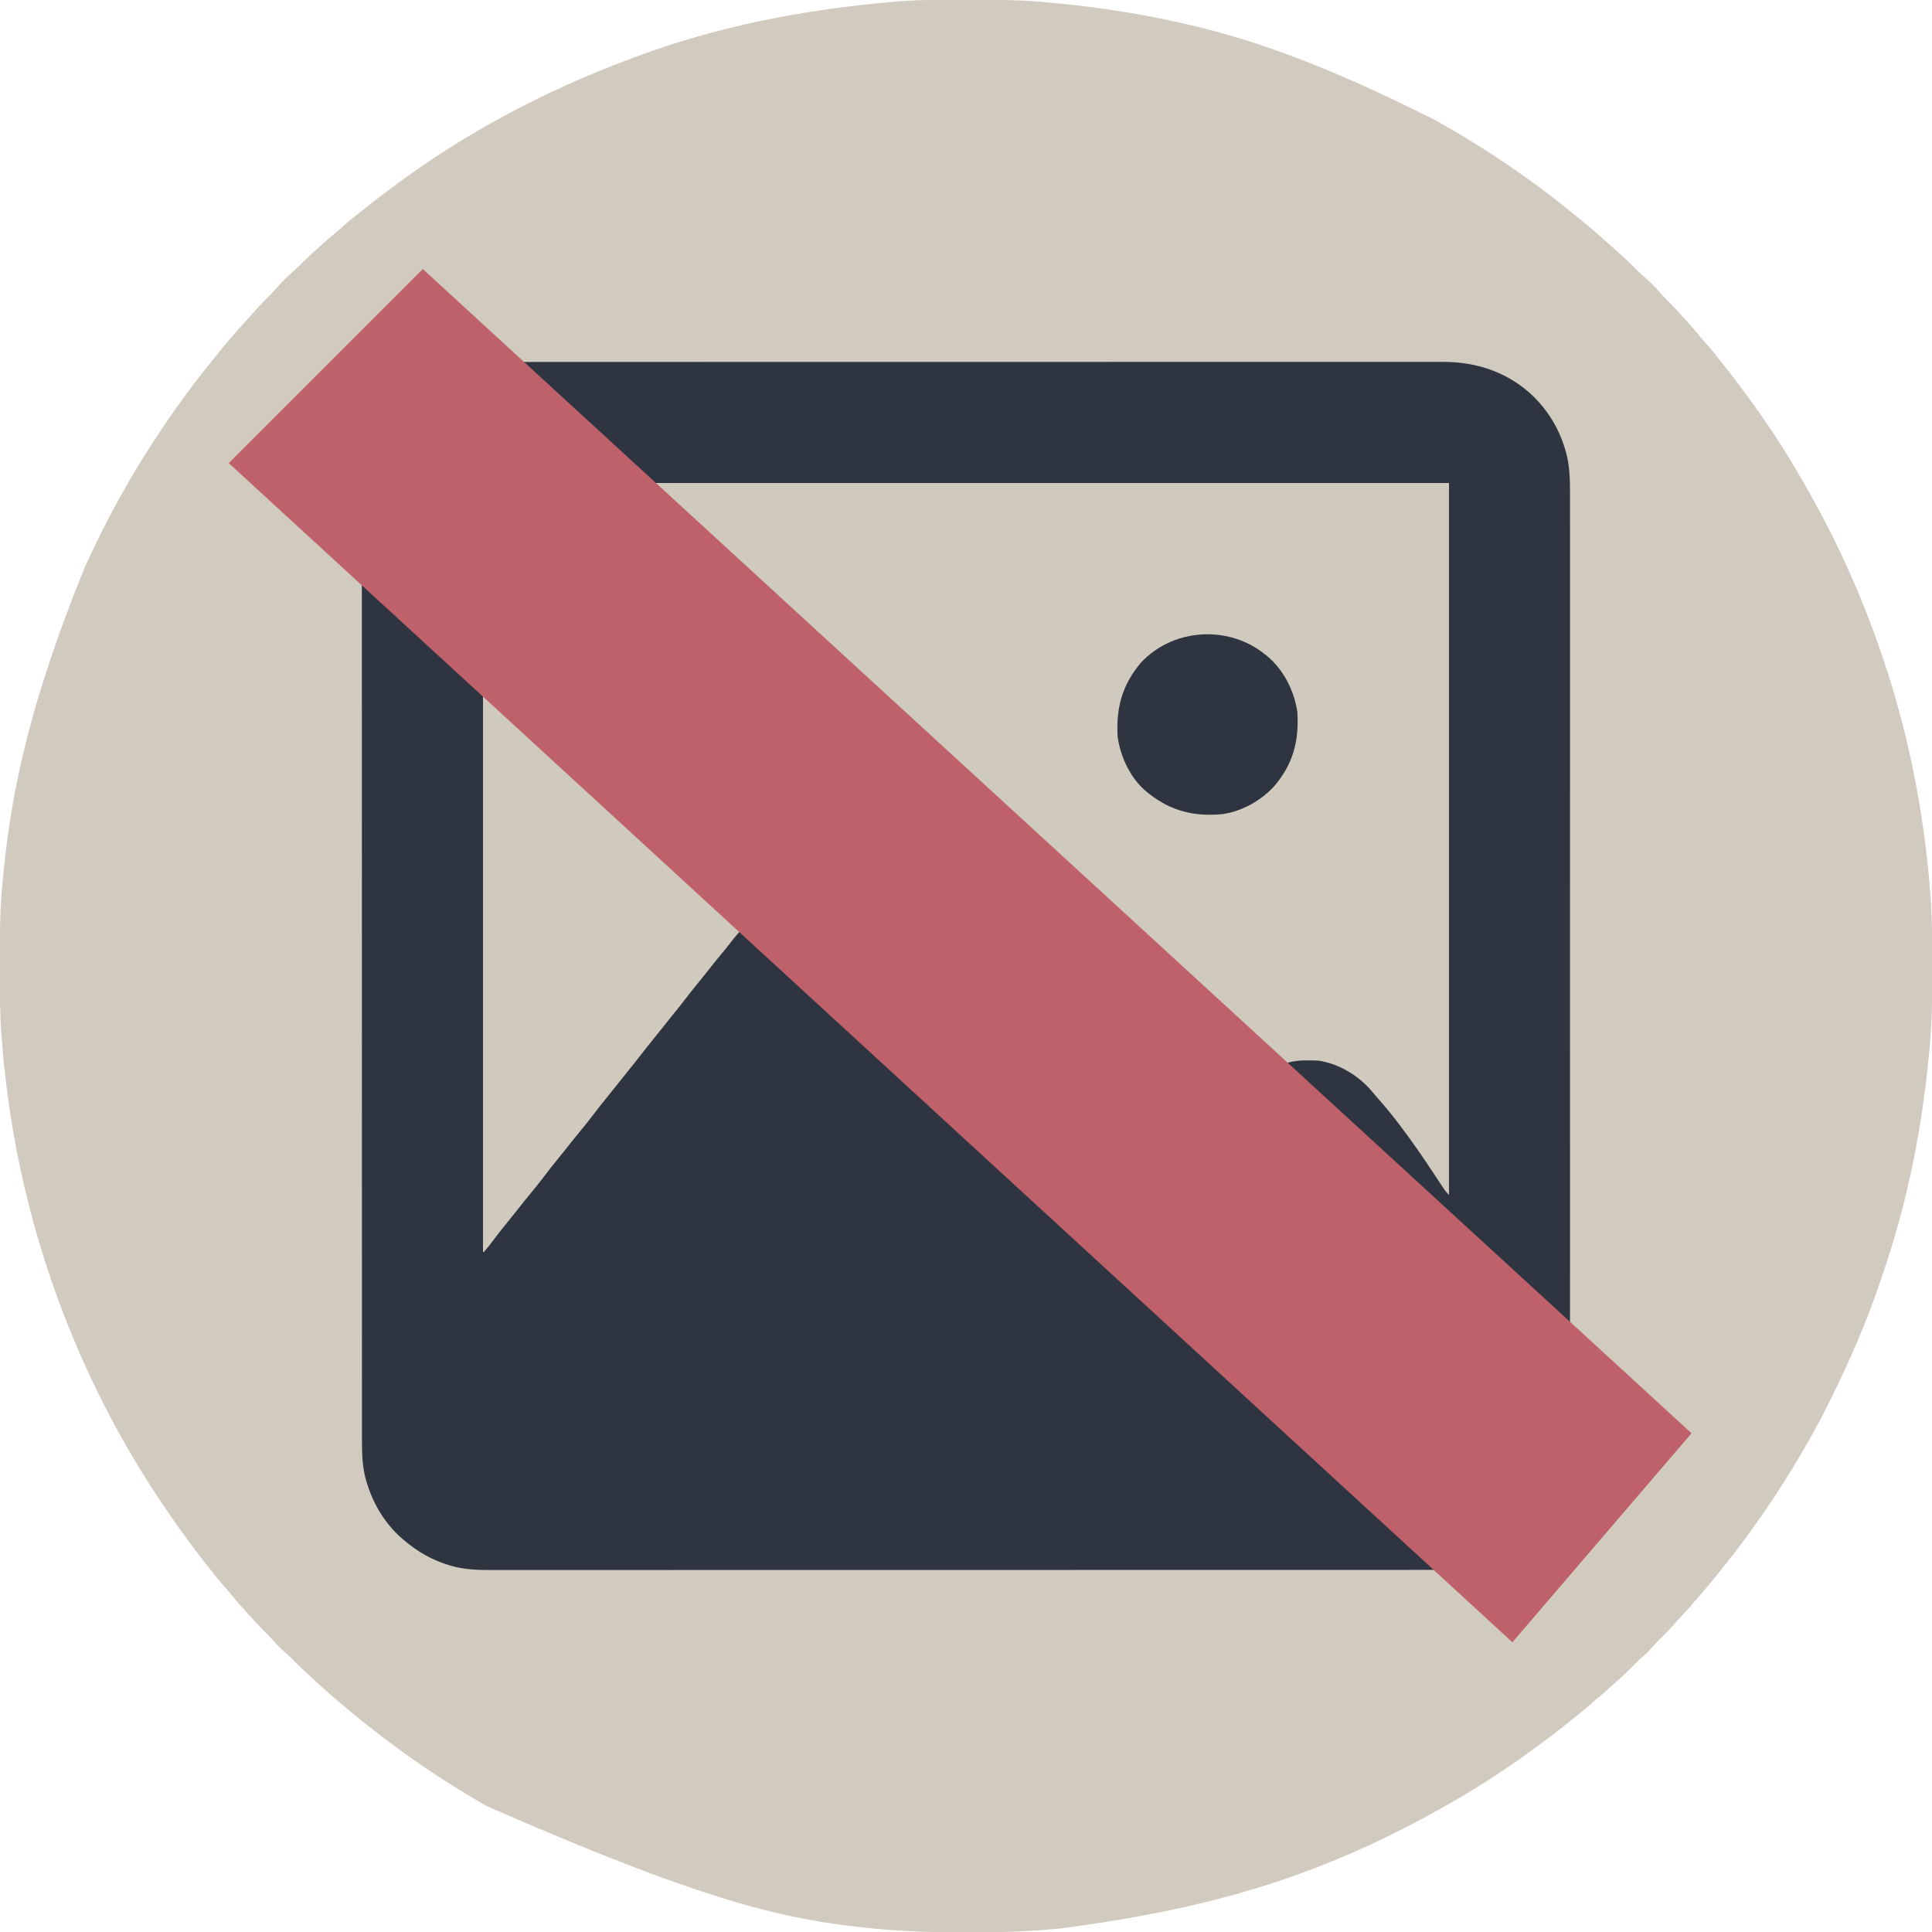 <?xml version="1.0" encoding="UTF-8" standalone="no"?>
<svg
   version="1.1"
   width="2000"
   height="2000"
   id="svg4"
   sodipodi:docname="gallery.svg"
   xmlns:inkscape="http://www.inkscape.org/namespaces/inkscape"
   xmlns:sodipodi="http://sodipodi.sourceforge.net/DTD/sodipodi-0.dtd"
   xmlns="http://www.w3.org/2000/svg"
   xmlns:svg="http://www.w3.org/2000/svg">
  <defs
     id="defs4" />
  <sodipodi:namedview
     id="namedview4"
     pagecolor="#ffffff"
     bordercolor="#000000"
     borderopacity="0.25"
     inkscape:showpageshadow="2"
     inkscape:pageopacity="0.0"
     inkscape:pagecheckerboard="0"
     inkscape:deskcolor="#d1d1d1">
    <inkscape:page
       x="0"
       y="0"
       width="2000"
       height="2000"
       id="page2"
       margin="0"
       bleed="0" />
  </sodipodi:namedview>
  <path
     d="m 974.961,-0.203 c 1.868,-0.007 3.737,-0.014 5.605,-0.021 5.936,-0.019 11.872,-0.024 17.809,-0.026 1.516,-6.6278e-4 1.516,-6.6278e-4 3.063,-0.001 28.763,-0.007 57.41,0.05 86.052,2.995 2.677,0.274 5.356,0.534 8.034,0.793 C 1134.016,7.289 1172.158,13.019 1210,21 c 0.752,0.158 1.505,0.316 2.28,0.479 C 1292.051,38.315 1369.459,65.944 1485,124 c 1.624,0.909 1.624,0.909 3.28,1.835 39.895,22.378 78.306,47.468 114.72,75.165 0.561,0.425 1.123,0.85 1.701,1.288 8.649,6.549 17.08,13.348 25.474,20.22 1.607,1.315 3.217,2.625 4.829,3.934 10.065,8.19 19.964,16.525 29.523,25.301 2.091,1.91 4.205,3.781 6.348,5.633 8.592,7.483 16.855,15.284 24.859,23.391 2.049,2.021 4.145,3.923 6.328,5.797 5.804,4.985 11.223,10.365 16.188,16.188 3.233,3.777 6.717,7.257 10.25,10.75 4.061,4.02 8.003,8.062 11.703,12.422 1.867,2.159 3.796,4.254 5.738,6.346 4.838,5.213 9.427,10.552 13.887,16.095 2.11,2.561 4.301,5.008 6.547,7.449 4.521,4.968 8.636,10.196 12.75,15.5 2.365,3.048 4.779,6.053 7.21,9.049 6.939,8.571 13.492,17.402 19.975,26.321 1.53,2.097 3.074,4.181 4.625,6.263 16.853,22.776 32.579,46.712 47.066,71.055 0.829,1.389 0.829,1.389 1.675,2.805 8.84,14.853 17.227,29.926 25.325,45.195 0.551,1.034 1.103,2.068 1.67,3.133 22.922,43.099 42.153,87.823 58.33,133.867 0.265,0.752 0.529,1.504 0.801,2.279 26.19,74.693 42.74,152.481 50.511,231.221 0.113,1.136 0.113,1.136 0.229,2.294 0.561,5.73 1.025,11.465 1.459,17.206 0.086,1.107 0.172,2.214 0.261,3.355 1.791,23.648 2.102,47.237 2.057,70.945 -0.01,2.994 -0.01,5.989 -0.011,8.983 -0.035,27.479 -0.237,54.846 -3.05,82.206 -0.274,2.677 -0.534,5.356 -0.793,8.034 -6.995,71.744 -20.894,142.95 -43.464,211.476 -0.403,1.226 -0.403,1.226 -0.814,2.477 -7.389,22.446 -15.171,44.673 -24.186,66.523 -0.444,1.082 -0.888,2.164 -1.346,3.279 -6.775,16.448 -14.07,32.632 -21.654,48.721 -0.491,1.046 -0.982,2.091 -1.488,3.168 -10.893,23.137 -22.597,45.758 -35.512,67.832 -0.51,0.877 -1.02,1.754 -1.545,2.657 -12.996,22.333 -26.684,44.138 -41.455,65.343 -0.79,1.138 -0.79,1.138 -1.597,2.299 -19.035,27.361 -39.368,53.751 -61.026,79.086 -1.418,1.664 -2.828,3.334 -4.236,5.006 -5.911,6.989 -12.004,13.765 -18.283,20.425 -2.835,3.009 -5.628,6.024 -8.295,9.184 -4.083,4.762 -8.626,9.09 -13.082,13.499 -3.223,3.2 -6.366,6.398 -9.293,9.876 -3.113,3.678 -6.628,6.756 -10.242,9.934 -3.641,3.327 -7.102,6.811 -10.57,10.316 -4.335,4.373 -8.658,8.674 -13.367,12.649 -2.138,1.838 -4.205,3.745 -6.271,5.663 -5.213,4.84 -10.555,9.43 -16.1,13.891 -2.561,2.109 -5.008,4.301 -7.449,6.547 -4.375,3.982 -8.933,7.642 -13.604,11.264 -3.817,2.962 -7.576,5.981 -11.303,9.053 -8.753,7.207 -17.787,13.971 -26.966,20.624 -2.13,1.549 -4.247,3.113 -6.361,4.684 -37.551,27.731 -77.748,52.143 -118.953,74 -0.584,0.31 -1.168,0.621 -1.77,0.94 -21.056,11.17 -42.395,21.504 -64.23,31.06 -1.172,0.513 -2.344,1.026 -3.551,1.554 -85.284,37.097 -175.317,61.529 -300.887,77.758 -1.129,0.113 -1.129,0.113 -2.28,0.229 -5.755,0.567 -11.515,1.031 -17.282,1.459 -1.142,0.087 -2.284,0.173 -3.46,0.262 -22.949,1.686 -45.829,2.054 -68.835,1.999 -4.752,-0.011 -9.504,0 -14.257,0.01 -31.332,0.064 -62.338,-1.226 -93.511,-4.518 -1.023,-0.106 -2.046,-0.213 -3.1,-0.322 -85.028,-8.892 -169.049,-28.421 -391.349,-125.961 -2.656,-1.566 -5.32,-3.118 -7.984,-4.67 -27.3,-15.953 -53.9,-33.235 -79.504,-51.797 -0.746,-0.54 -1.492,-1.081 -2.261,-1.638 -21.351,-15.506 -42.057,-31.832 -62.115,-48.977 -1.691,-1.443 -3.388,-2.88 -5.085,-4.316 -7.499,-6.363 -14.789,-12.911 -21.978,-19.622 -1.518,-1.408 -3.049,-2.802 -4.585,-4.191 -5.975,-5.405 -11.739,-10.969 -17.4,-16.703 -2.789,-2.813 -5.598,-5.511 -8.639,-8.055 -4.087,-3.47 -7.627,-7.418 -11.224,-11.38 -3.572,-3.923 -7.249,-7.708 -11.026,-11.433 -3.756,-3.713 -7.367,-7.484 -10.789,-11.508 -2.018,-2.317 -4.101,-4.561 -6.199,-6.806 -4.977,-5.328 -9.731,-10.751 -14.297,-16.44 -2.852,-3.483 -5.811,-6.861 -8.777,-10.246 -5.61,-6.428 -10.94,-13.026 -16.149,-19.782 -1.595,-2.059 -3.204,-4.106 -4.816,-6.152 -7.536,-9.586 -14.815,-19.326 -21.883,-29.263 -1.334,-1.87 -2.675,-3.736 -4.019,-5.6 -6.311,-8.761 -12.401,-17.654 -18.383,-26.642 -0.713,-1.071 -0.713,-1.071 -1.441,-2.163 C 118.846,1482.8 81.394,1407.671 53,1325.003 c -0.37,-1.089 -0.37,-1.089 -0.748,-2.2 -8.371,-24.691 -15.872,-49.521 -22.252,-74.799 -0.193,-0.763 -0.386,-1.526 -0.585,-2.311 -12.303,-48.702 -20.803,-98.196 -25.727,-148.189 -0.113,-1.135 -0.113,-1.135 -0.229,-2.293 -0.562,-5.73 -1.025,-11.466 -1.459,-17.207 -0.086,-1.107 -0.172,-2.214 -0.261,-3.355 -1.791,-23.648 -2.102,-47.237 -2.057,-70.945 0.006,-2.994 0.008,-5.989 0.011,-8.983 0.035,-27.487 0.244,-54.857 3.054,-82.226 0.268,-2.639 0.522,-5.278 0.773,-7.918 8.773,-91.293 29.419,-181.609 83.48,-315.573 0.509,-1.119 1.018,-2.238 1.542,-3.392 10.951,-24.013 22.619,-47.549 35.458,-70.608 0.506,-0.916 1.012,-1.831 1.534,-2.775 12.289,-22.217 25.644,-43.667 39.716,-64.788 0.743,-1.117 0.743,-1.117 1.502,-2.256 10.944,-16.413 22.306,-32.48 34.248,-48.182 0.425,-0.561 0.85,-1.123 1.288,-1.701 6.06,-8.003 12.334,-15.812 18.685,-23.584 2.39,-2.926 4.748,-5.875 7.09,-8.84 7.546,-9.452 15.542,-18.526 23.715,-27.438 1.897,-2.08 3.757,-4.183 5.598,-6.312 7.484,-8.593 15.286,-16.858 23.395,-24.863 2,-2.028 3.879,-4.1 5.73,-6.262 5.909,-6.883 12.414,-13.137 19.305,-19.023 2.839,-2.556 5.511,-5.259 8.195,-7.977 3.842,-3.884 7.724,-7.626 11.887,-11.168 2.17,-1.881 4.279,-3.822 6.383,-5.776 5.212,-4.837 10.55,-9.425 16.093,-13.885 2.561,-2.109 5.008,-4.301 7.449,-6.547 4.965,-4.518 10.188,-8.631 15.488,-12.742 3.1,-2.405 6.161,-4.854 9.213,-7.319 7.685,-6.201 15.504,-12.198 23.45,-18.061 1.323,-0.977 2.644,-1.957 3.963,-2.94 71.939,-53.598 152.822,-97.35 245.085,-131.829 1.93,-0.712 3.858,-1.43 5.786,-2.149 83.082,-30.879 170.26,-48.384 266.691,-56.791 0.781,-0.066 1.562,-0.133 2.367,-0.201 15.694,-1.27 31.365,-1.762 47.106,-1.799 z"
     fill="#d1cabe"
     id="path1" />
  <path
     d="m 508.691,374.746 c 1.748,-0.002 3.496,-0.006 5.244,-0.01 4.783,-0.009 9.566,-0.005 14.35,10e-4 5.211,0.004 10.423,-0.003 15.634,-0.009 9.127,-0.009 18.255,-0.01 27.382,-0.007 13.573,0.005 27.146,-7.9e-4 40.719,-0.009 24.947,-0.015 49.895,-0.017 74.842,-0.015 3.532,3.4e-4 7.065,6.6e-4 10.597,9.6e-4 1.052,9e-5 1.052,9e-5 2.126,1.9e-4 15.564,10e-4 31.127,-10e-4 46.691,-0.005 3.556,-7.7e-4 7.112,-0.002 10.668,-0.002 1.427,-3e-4 2.854,-6e-4 4.281,-9e-4 0.707,-1.5e-4 1.415,-3e-4 2.144,-4.6e-4 1.431,-3e-4 2.862,-6.1e-4 4.293,-9.1e-4 40.593,-0.009 81.186,-0.013 121.778,-0.009 0.751,7e-5 1.503,1.5e-4 2.277,2.3e-4 8.378,8.8e-4 16.756,0.002 25.134,0.003 1.135,1.3e-4 1.135,1.3e-4 2.292,2.6e-4 6.284,7.1e-4 6.284,7.1e-4 9.177,10e-4 48.378,0.006 96.756,-0.002 145.135,-0.021 12.19,-0.005 24.38,-0.009 36.57,-0.014 0.751,-2.8e-4 1.501,-5.5e-4 2.275,-8.3e-4 23.143,-0.008 46.285,-0.013 69.428,-0.014 1.09,-4e-5 1.09,-4e-5 2.202,-8e-5 15.956,-5.4e-4 31.913,-1.7e-4 47.869,0.001 5.71,4.3e-4 11.419,7.9e-4 17.129,10e-4 1.42,8e-5 2.841,1.7e-4 4.261,2.7e-4 22.611,0.001 45.221,-0.006 67.832,-0.017 23.412,-0.012 46.824,-0.012 70.236,-1.6e-4 13.491,0.007 26.982,0.005 40.474,-0.009 9.017,-0.008 18.033,-0.006 27.05,0.006 5.134,0.006 10.268,0.008 15.402,-0.004 4.681,-0.011 9.361,-0.007 14.042,0.007 1.673,0.003 3.346,5.1e-4 5.019,-0.007 35.849,-0.16 68.864,11.069 94.796,36.359 15.327,15.441 26.129,33.635 32.273,54.465 0.243,0.809 0.485,1.618 0.735,2.451 3.826,13.749 4.247,27.74 4.204,41.902 0,1.747 0,3.493 0.01,5.24 0.01,4.775 0,9.55 0,14.324 -0.01,5.204 0,10.408 0.01,15.612 0.01,9.113 0.01,18.225 0,27.338 -0.01,13.551 0,27.102 0,40.653 0.01,22.801 0.01,45.602 0,68.403 -2e-4,0.694 -4e-4,1.387 -5e-4,2.102 -2e-4,0.695 -4e-4,1.39 -5e-4,2.105 -0.01,21.181 -0.01,42.362 0,63.543 2e-4,1.419 3e-4,2.839 5e-4,4.258 6e-4,5.704 0,11.408 0,17.111 0,15.944 0,31.888 0,47.831 0,0.726 0,1.452 0,2.2 9e-4,23.127 0,46.255 -0.01,69.382 -3e-4,1.125 -3e-4,1.125 -5e-4,2.273 0,12.178 0,24.356 -0.01,36.533 -0.01,48.296 -0.01,96.593 4e-4,144.889 0,12.172 0,24.343 0.01,36.515 2e-4,1.124 2e-4,1.124 4e-4,2.271 0,23.104 0.01,46.208 0.01,69.311 -10e-5,1.088 -10e-5,1.088 -10e-5,2.198 -6e-4,15.926 0,31.852 0,47.778 -6e-4,5.699 0,11.397 0,17.096 -10e-5,1.418 -3e-4,2.835 -4e-4,4.253 0,21.174 -4e-4,42.349 0,63.523 2e-4,1.04 2e-4,1.04 5e-4,2.102 10e-5,0.692 3e-4,1.385 5e-4,2.098 0.01,23.369 0,46.739 -0.01,70.108 -0.01,13.47 -0.01,26.939 0,40.409 0,8.998 0,17.997 -0.01,26.995 0,5.126 -0.01,10.252 8e-4,15.378 0.01,4.67 0,9.34 -0.01,14.009 0,1.672 -7e-4,3.345 0,5.017 0.04,14.194 -0.825,28.15 -4.884,41.847 -0.257,0.88 -0.513,1.76 -0.777,2.667 -2.592,8.478 -6.267,16.123 -10.598,23.833 -0.516,0.942 -1.031,1.885 -1.562,2.855 -3.545,6.213 -7.816,11.698 -12.438,17.145 -0.69,0.825 -1.379,1.65 -2.09,2.5 -20.567,23.803 -50.601,38.346 -81.812,41.301 -6.707,0.431 -13.433,0.337 -20.151,0.328 -1.74,0 -3.479,0 -5.219,0.01 -4.783,0 -9.567,0 -14.35,7e-4 -5.203,0 -10.406,0 -15.608,0.01 -9.12,0.01 -18.24,0.01 -27.36,0.01 -13.562,0 -27.124,0 -40.686,0.01 -25.631,0.01 -51.261,0.013 -76.891,0.013 -2.826,1e-4 -5.653,2e-4 -8.48,2e-4 -0.701,0 -1.403,10e-5 -2.126,10e-5 -15.548,4e-4 -31.096,0 -46.645,0.01 -6.404,10e-4 -12.807,0 -19.211,0 -0.708,10e-5 -1.415,2e-4 -2.144,3e-4 -40.544,0.01 -81.087,0.011 -121.63,0.01 -1.517,0 -3.034,0 -4.551,0 -6.849,-10e-5 -13.699,-2e-4 -20.548,-3e-4 -3.054,0 -6.109,-10e-5 -9.163,-10e-5 -1.529,0 -3.058,0 -4.586,-10e-5 -48.336,-6e-4 -96.673,0.01 -145.009,0.021 -12.178,0 -24.356,0.01 -36.534,0.01 -0.75,2e-4 -1.5,4e-4 -2.272,6e-4 -23.116,0.01 -46.231,0.01 -69.347,0.011 -1.089,10e-5 -1.089,10e-5 -2.2,10e-5 -15.935,9e-4 -31.871,0 -47.806,9e-4 -5.702,-10e-5 -11.404,-2e-4 -17.106,-2e-4 -1.419,0 -2.837,0 -4.256,-1e-4 -22.591,-10e-5 -45.183,0.01 -67.774,0.014 -23.391,0.01 -46.782,0.011 -70.173,0 -13.483,0 -26.966,0 -40.449,0.01 -9.007,0.01 -18.015,0 -27.022,0 -5.131,0 -10.263,0 -15.394,0 -4.675,0.01 -9.349,0.01 -14.024,0 -1.674,0 -3.349,-10e-5 -5.023,0.01 -13.54,0.041 -27.15,-0.563 -40.236,-4.382 -0.735,-0.21 -1.47,-0.421 -2.227,-0.637 -17.223,-5.173 -32.195,-13.641 -45.898,-25.238 -0.824,-0.688 -1.647,-1.377 -2.496,-2.086 -18.295,-15.812 -30.639,-36.821 -37.316,-59.914 -0.195,-0.662 -0.39,-1.325 -0.591,-2.007 -3.594,-13.345 -3.89,-27.074 -3.851,-40.791 -0.002,-1.747 -0.006,-3.495 -0.01,-5.242 -0.009,-4.777 -0.005,-9.554 0.001,-14.331 0.004,-5.207 -0.003,-10.413 -0.009,-15.62 -0.009,-9.117 -0.01,-18.234 -0.006,-27.351 0.005,-13.558 -8e-4,-27.116 -0.009,-40.673 -0.015,-24.92 -0.017,-49.839 -0.015,-74.759 3.4e-4,-3.528 6.6e-4,-7.056 9.7e-4,-10.584 6e-5,-0.701 1.2e-4,-1.402 1.8e-4,-2.124 10e-4,-15.546 -0.001,-31.093 -0.005,-46.639 -7.7e-4,-3.552 -0.002,-7.104 -0.002,-10.656 -3e-4,-1.426 -6.1e-4,-2.851 -9.1e-4,-4.277 -1.5e-4,-0.707 -3e-4,-1.413 -4.5e-4,-2.142 -3e-4,-1.429 -6.1e-4,-2.859 -9.1e-4,-4.288 -0.009,-40.549 -0.013,-81.098 -0.009,-121.646 8e-5,-0.75 1.6e-4,-1.501 2.4e-4,-2.274 8.7e-4,-8.368 0.002,-16.737 0.003,-25.105 9e-5,-0.755 1.7e-4,-1.511 2.6e-4,-2.289 7.1e-4,-6.277 7.1e-4,-6.277 10e-4,-9.166 0.006,-48.324 -0.002,-96.647 -0.021,-144.971 -0.005,-12.177 -0.009,-24.354 -0.014,-36.531 -2.7e-4,-0.75 -5.4e-4,-1.5 -8.2e-4,-2.272 -0.008,-23.118 -0.013,-46.236 -0.014,-69.354 -3e-5,-0.726 -6e-5,-1.452 -8e-5,-2.2 -5.4e-4,-15.939 -1.7e-4,-31.878 0.001,-47.817 4.2e-4,-5.704 7.9e-4,-11.407 10e-4,-17.111 8e-5,-1.419 1.7e-4,-2.838 2.6e-4,-4.256 10e-4,-22.585 -0.006,-45.171 -0.017,-67.756 -0.012,-23.385 -0.012,-46.771 -1.6e-4,-70.156 0.007,-13.476 0.005,-26.951 -0.009,-40.427 -0.008,-9.006 -0.006,-18.012 0.006,-27.019 0.006,-5.128 0.008,-10.256 -0.004,-15.384 -0.011,-4.675 -0.007,-9.35 0.007,-14.025 0.003,-1.671 5.1e-4,-3.342 -0.008,-5.013 -0.162,-36.195 11.297,-66.7 35.386,-93.741 0.594,-0.668 1.189,-1.335 1.801,-2.023 25.172,-26.613 61.428,-36.356 96.907,-36.254 z"
     fill="#2e3440"
     id="path2" />
  <path
     d="m 500,500 c 330,0 660,0 1000,0 0,243.21 0,486.42 0,737 -2.35,-2.35 -3.956,-4.255 -5.752,-6.974 -0.528,-0.795 -1.056,-1.591 -1.6,-2.41 -0.566,-0.859 -1.131,-1.719 -1.714,-2.604 -0.89,-1.342 -0.89,-1.342 -1.799,-2.711 -1.903,-2.869 -3.8,-5.74 -5.697,-8.613 -10.729,-16.232 -21.664,-32.191 -33.438,-47.688 -1.187,-1.574 -1.187,-1.574 -2.398,-3.18 -7.575,-9.991 -15.621,-19.572 -23.953,-28.941 -1.144,-1.304 -2.263,-2.632 -3.359,-3.977 -13.699,-16.387 -34.026,-28.716 -55.289,-31.902 -3.839,-0.263 -7.654,-0.28 -11.5,-0.25 -0.981,-0.01 -1.962,-0.015 -2.973,-0.023 -25.675,0.068 -47.237,14.886 -64.815,32.41 -1.986,2.011 -3.955,4.038 -5.923,6.066 -3.119,3.186 -6.388,6.126 -9.767,9.033 -3.497,3.05 -6.844,6.258 -10.21,9.452 -5.121,4.84 -10.252,9.667 -15.438,14.438 -4.644,4.272 -9.266,8.566 -13.875,12.875 -10.772,10.067 -21.624,20.045 -32.5,30 -4.145,-1.548 -5.974,-4.254 -8.562,-7.75 -0.89,-1.187 -1.78,-2.373 -2.672,-3.558 -0.457,-0.612 -0.914,-1.224 -1.385,-1.855 -2.191,-2.914 -4.439,-5.784 -6.693,-8.649 -0.451,-0.575 -0.902,-1.149 -1.367,-1.741 -3.579,-4.543 -7.225,-9.029 -10.883,-13.509 -4.765,-5.837 -9.412,-11.746 -13.984,-17.734 -6.853,-8.972 -13.908,-17.787 -20.97,-26.595 -4.748,-5.927 -9.441,-11.896 -14.124,-17.874 -2.283,-2.913 -4.571,-5.824 -6.859,-8.734 -2.74,-3.486 -5.48,-6.974 -8.215,-10.465 -4.731,-6.037 -9.487,-12.051 -14.285,-18.035 -5.256,-6.556 -10.459,-13.151 -15.641,-19.766 -2.283,-2.914 -4.571,-5.824 -6.859,-8.734 -2.74,-3.487 -5.48,-6.974 -8.215,-10.465 -4.731,-6.037 -9.487,-12.051 -14.285,-18.035 -6.622,-8.259 -13.16,-16.583 -19.676,-24.926 C 994.298,956.447 965.863,929.483 920,915 c -1.69,-0.534 -1.69,-0.534 -3.414,-1.078 C 888.171,905.569 851.462,909.389 825,922 c -1.32,0.577 -2.642,1.15 -3.965,1.719 C 804.193,931.178 789.467,941.48 776,954 c -0.523,0.484 -1.046,0.969 -1.584,1.468 -6.857,6.426 -12.802,13.303 -18.501,20.763 -3.199,4.178 -6.553,8.222 -9.914,12.27 -4.713,5.69 -9.344,11.431 -13.885,17.259 -3.5,4.484 -7.078,8.899 -10.678,13.303 -3.887,4.759 -7.711,9.551 -11.438,14.438 -4.262,5.588 -8.666,11.046 -13.113,16.488 -3.51,4.301 -6.971,8.635 -10.387,13.012 -3.959,5.072 -7.991,10.08 -12.062,15.062 -3.887,4.759 -7.711,9.551 -11.438,14.438 -4.262,5.588 -8.666,11.046 -13.113,16.488 -3.969,4.864 -7.865,9.78 -11.727,14.729 -3.454,4.413 -6.985,8.759 -10.535,13.095 -4.467,5.46 -8.806,11 -13.062,16.625 -4.999,6.602 -10.179,13.026 -15.47,19.396 -4.079,4.916 -8.059,9.896 -11.984,14.935 -3.433,4.399 -6.948,8.726 -10.483,13.043 -4.467,5.46 -8.806,11 -13.062,16.625 -4.999,6.602 -10.179,13.026 -15.47,19.396 -4.079,4.916 -8.059,9.896 -11.984,14.935 -3.433,4.399 -6.948,8.726 -10.483,13.043 -5.214,6.373 -10.26,12.859 -15.224,19.429 -3.035,4.01 -6.094,7.968 -9.401,11.758 -0.33,0 -0.66,0 -1,0 0,-262.68 0,-525.36 0,-796 z"
     fill="#d0cabe"
     id="path3" />
  <path
     d="m 1306.113,674.766 c 0.953,0.737 1.905,1.475 2.887,2.234 0.798,0.614 1.596,1.227 2.418,1.859 17.277,14.311 28.36,36.088 31.582,58.141 1.725,27.264 -3.208,50.212 -20,72 -0.575,0.748 -1.15,1.495 -1.742,2.266 -13.289,16.15 -35.064,28.776 -55.969,31.519 -28.65,2.695 -52.665,-3.01 -75.289,-20.785 -0.746,-0.562 -1.493,-1.124 -2.262,-1.703 C 1170.745,806.647 1160.109,784.278 1157,763 c -1.899,-30.021 4.693,-54.156 24.25,-77.188 32.342,-34.465 87.008,-38.798 124.863,-11.047 z"
     fill="#2e3440"
     id="path4" />
  <g
     id="Folder 1"
     transform="matrix(154.513,0,0,154.513,-844.778,-494.036)">
    <path
       id="Shape 1"
       fill-rule="evenodd"
       class="s1"
       d="M 16.8,12.8 15.6,14.2 7,6.3 8.3,5 Z"
       style="fill:#bf616a" />
  </g>
</svg>
